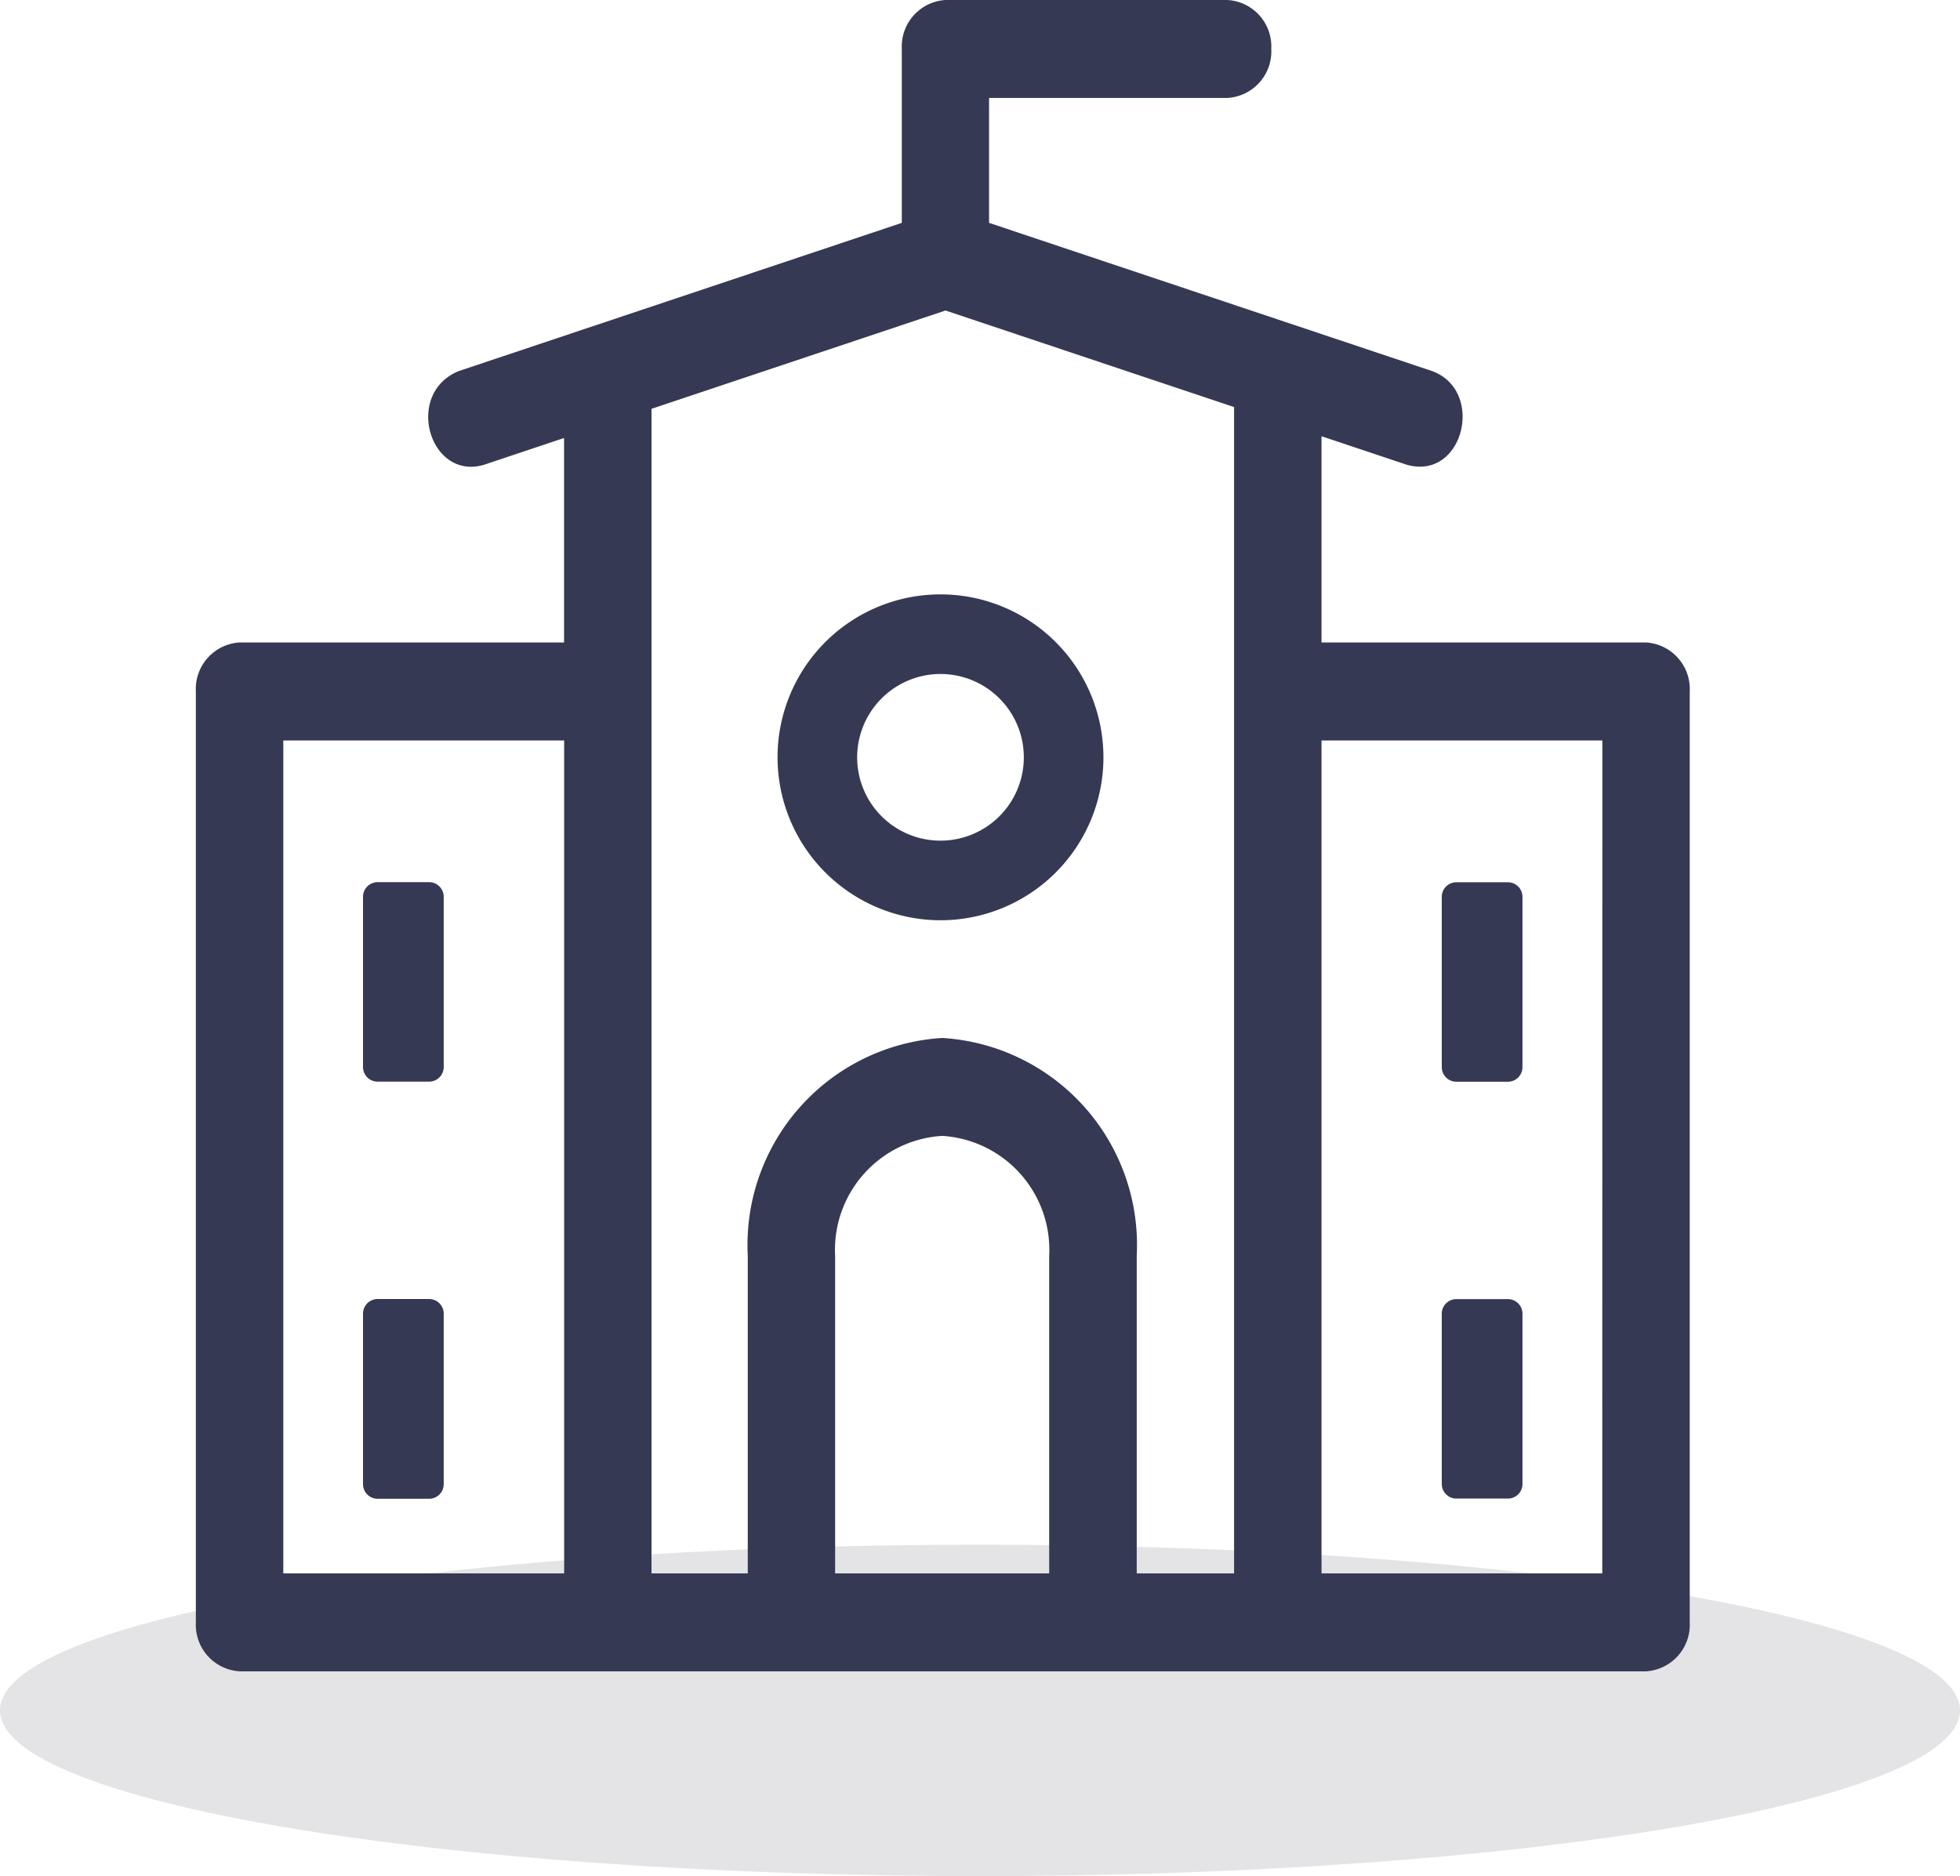 <svg xmlns="http://www.w3.org/2000/svg" width="20.015" height="19.16" viewBox="0 0 20.015 19.16">
    <defs>
        <style>
            .cls-2{fill:#363954}
        </style>
    </defs>
    <g id="Group_8840" transform="translate(-27 -597.464)">
        <path id="Fill_1" fill="#e4e3e5" d="M20.015 1.692c0 .935-4.481 1.692-10.008 1.692S0 2.627 0 1.692 4.481 0 10.007 0s10.008.758 10.008 1.692" transform="translate(27 613.239)"/>
        <g id="school_3_" transform="translate(29 597.112)">
            <path id="Path_18833" d="M195.817 175.606a1.664 1.664 0 1 0-1.664-1.664 1.666 1.666 0 0 0 1.664 1.664zm0-2.515a.851.851 0 1 1-.851.851.852.852 0 0 1 .851-.851z" class="cls-2" transform="translate(-188.213 -165.856)"/>
            <path id="Path_18834" d="M63.645 262.121h-.526a.149.149 0 0 0-.149.149v1.739a.149.149 0 0 0 .149.149h.526a.149.149 0 0 0 .149-.149v-1.739a.149.149 0 0 0-.149-.149z" class="cls-2" transform="translate(-61.263 -252.76)"/>
            <path id="Path_18835" d="M63.645 372.009h-.526a.149.149 0 0 0-.149.149v1.742a.149.149 0 0 0 .149.149h.526a.149.149 0 0 0 .149-.149v-1.739a.149.149 0 0 0-.149-.152z" class="cls-2" transform="translate(-61.263 -358.391)"/>
            <path id="Path_18836" d="M419.354 264.16h.526a.149.149 0 0 0 .149-.149v-1.739a.149.149 0 0 0-.149-.149h-.526a.149.149 0 0 0-.149.149v1.739a.149.149 0 0 0 .149.149z" class="cls-2" transform="translate(-406.482 -252.761)"/>
            <path id="Path_18837" d="M419.354 374.048h.526a.149.149 0 0 0 .149-.149v-1.739a.149.149 0 0 0-.149-.149h-.526a.149.149 0 0 0-.149.149v1.74a.149.149 0 0 0 .149.148z" class="cls-2" transform="translate(-406.482 -358.392)"/>
            <path id="Path_18838" d="M14.809 6.913h-3.314V4.807l.873.292c.58.161.8-.76.255-.958L8.1 2.628V1.352h2.436a.476.476 0 0 0 .446-.5.476.476 0 0 0-.446-.5H7.655a.476.476 0 0 0-.446.5v1.776L2.686 4.141c-.563.228-.3 1.121.255.958l.819-.274v2.088H.446a.476.476 0 0 0-.446.5v9.507a.476.476 0 0 0 .446.5h14.363a.476.476 0 0 0 .446-.5V7.413a.476.476 0 0 0-.446-.5zm-7.154-3.39l2.947.986V16.42h-.994v-3.243a2.118 2.118 0 0 0-1.986-2.225 2.118 2.118 0 0 0-1.986 2.225v3.243h-.983V4.527zM.893 7.914h2.868v8.506H.893zm5.635 8.506v-3.243a1.166 1.166 0 0 1 1.093-1.225 1.166 1.166 0 0 1 1.093 1.225v3.243H6.528zm7.834 0h-2.867V7.914h2.868z" class="cls-2"/>
        </g>
    </g>
</svg>
